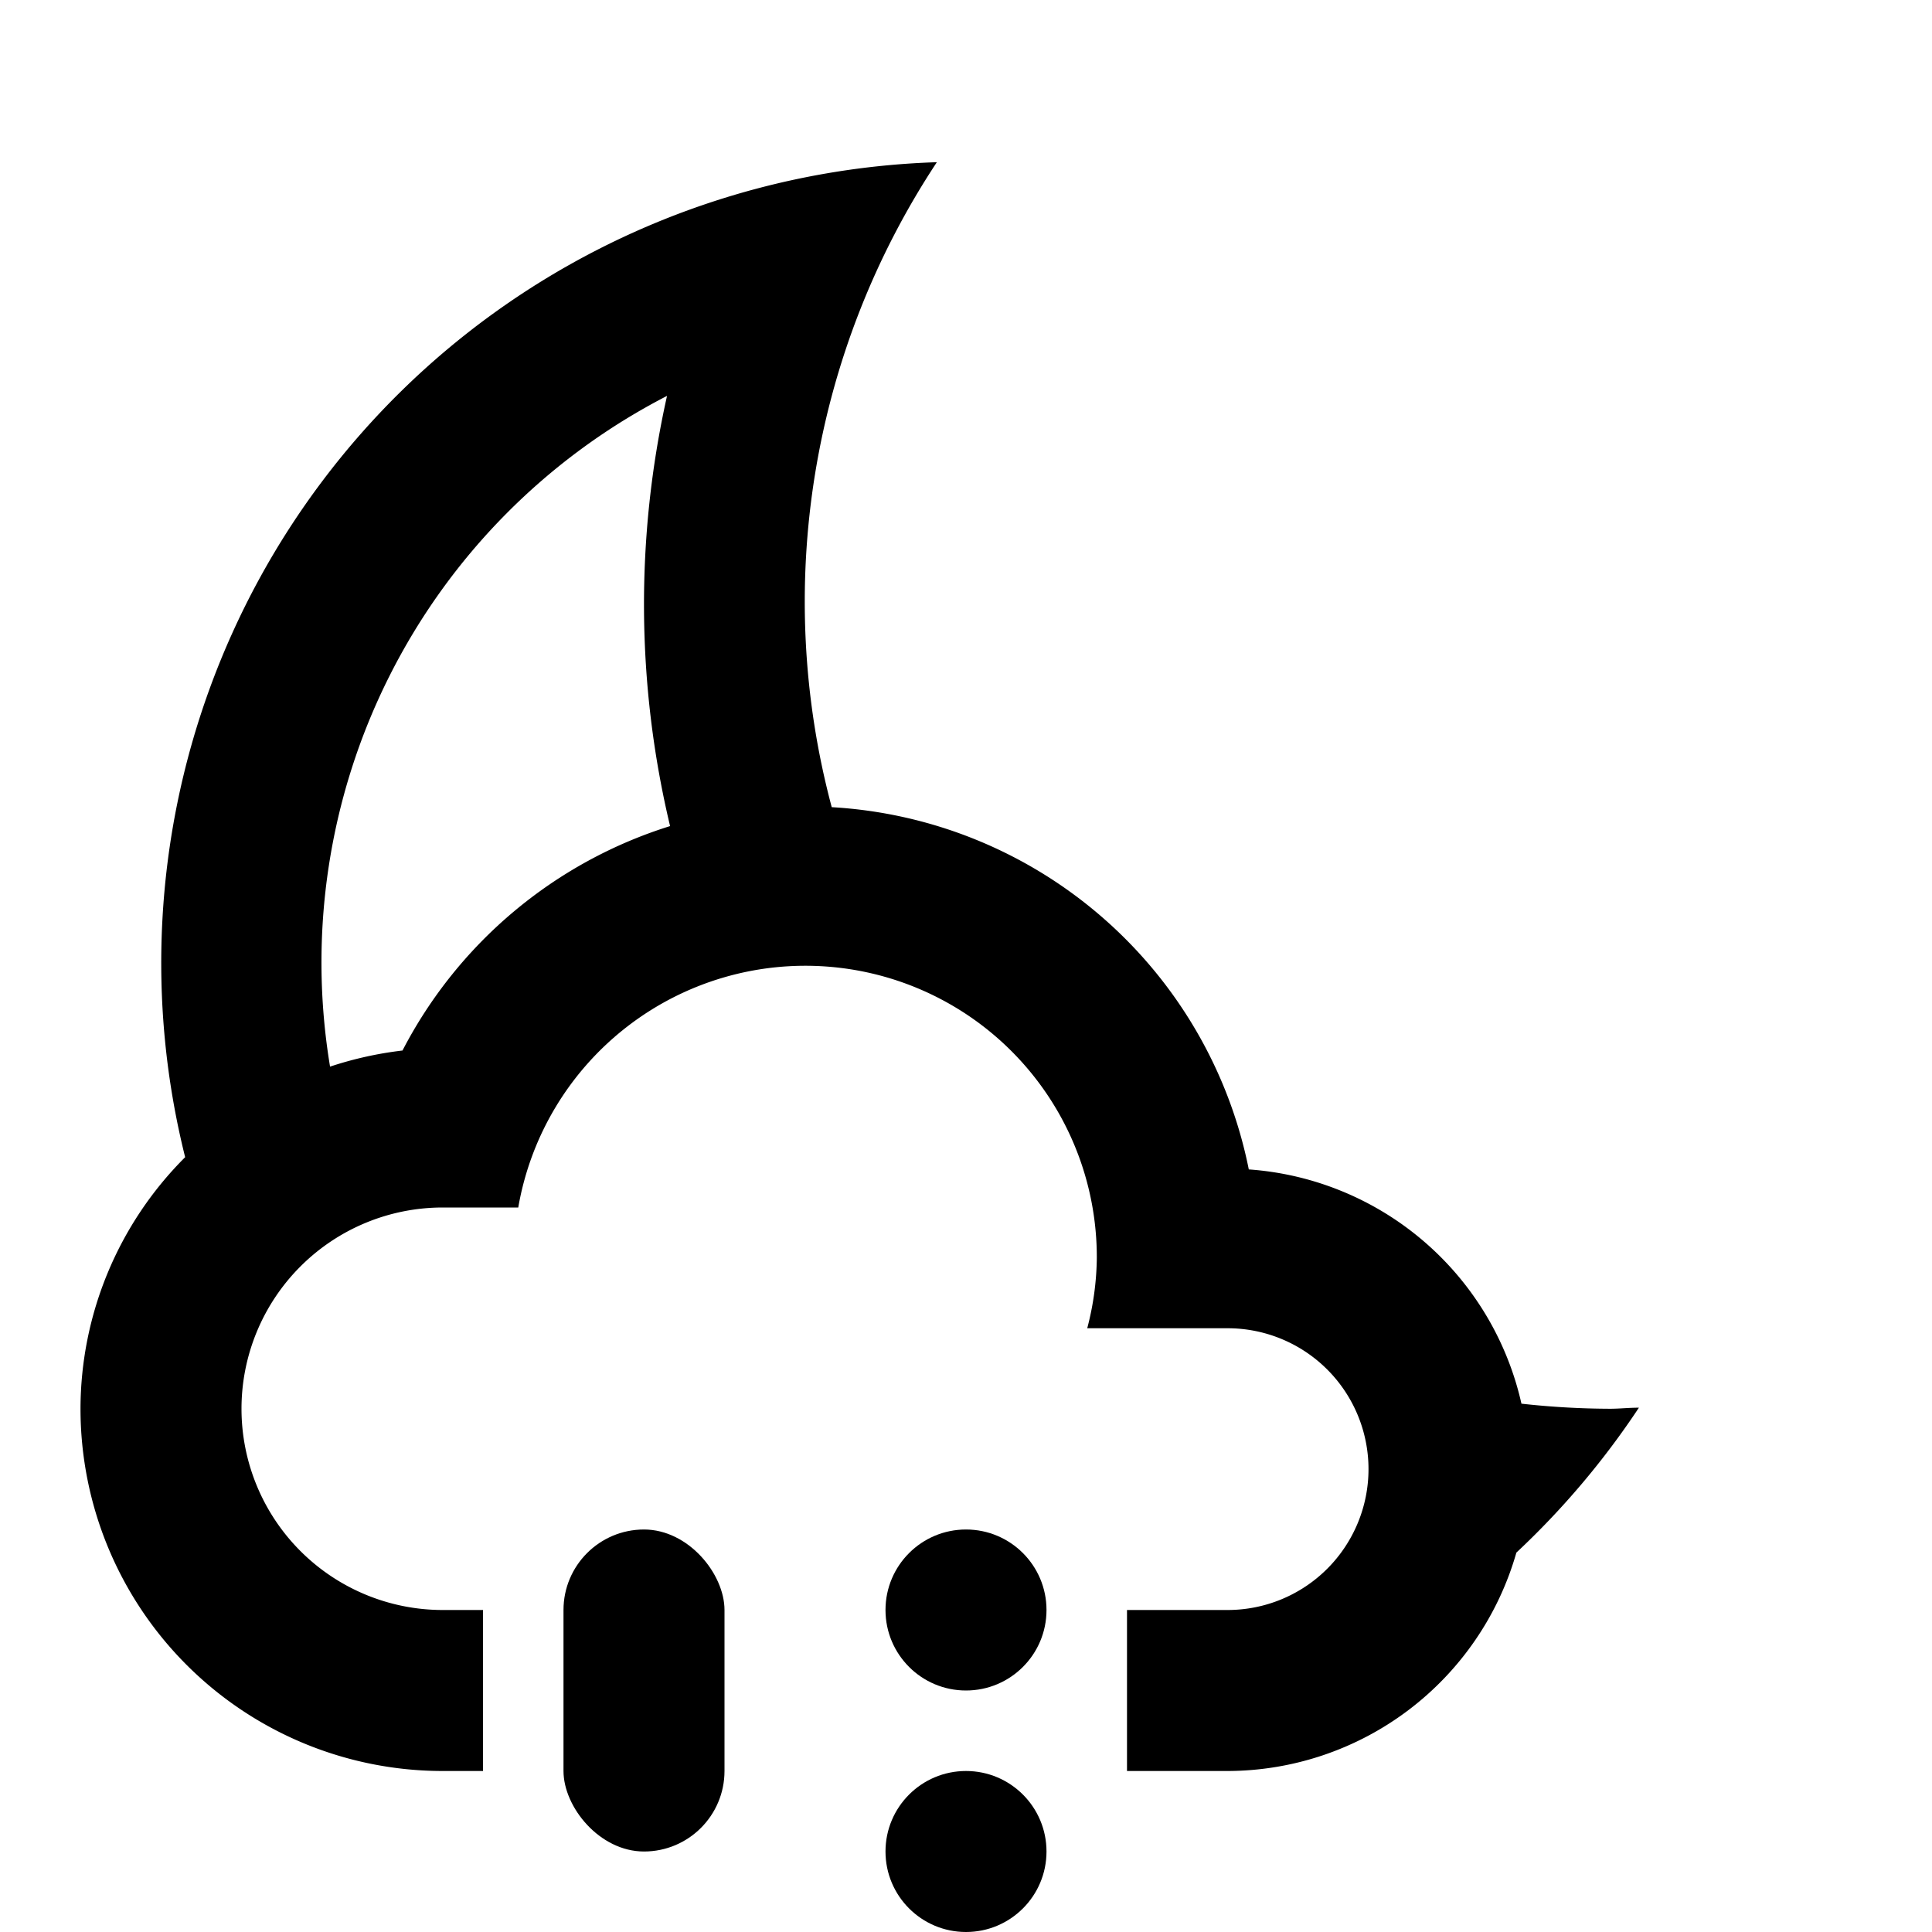 <svg xmlns="http://www.w3.org/2000/svg" width="24" height="24" viewBox="0 0 24 24"><defs><style>.ac71cb93-2d31-48f6-8f21-bf32e55f01e4{fill:none;}</style></defs><g id="a82053f6-b326-4cfe-a9e5-1d359885232c" data-name="sleet-night"><rect class="ac71cb93-2d31-48f6-8f21-bf32e55f01e4" width="24" height="24"/><path d="M20,17.5a10.194,10.194,0,0,1-1.1-.063,3.741,3.741,0,0,0-3.387-2.91,5.612,5.612,0,0,0-5.181-4.5,9.9,9.9,0,0,1,1.306-8.012A9.952,9.952,0,0,0,2.3,14.375,4.424,4.424,0,0,0,1,17.5,4.5,4.5,0,0,0,5.5,22H6V20H5.5a2.5,2.5,0,0,1,0-5h.938a3.62,3.62,0,0,1,7.187.625,3.565,3.565,0,0,1-.119.875H15.25a1.75,1.75,0,0,1,0,3.5H14v2h1.25a3.74,3.74,0,0,0,3.587-2.713,10.119,10.119,0,0,0,1.522-1.8C20.239,17.486,20.121,17.5,20,17.5ZM5,13.05a4.515,4.515,0,0,0-.9.2A7.915,7.915,0,0,1,8.286,4.918a11.868,11.868,0,0,0,.038,5.344A5.636,5.636,0,0,0,5,13.05Z"/><circle cx="12" cy="20" r="1"/><circle cx="12" cy="23" r="1"/><rect x="7" y="19" width="2" height="4" rx="1"/></g></svg>